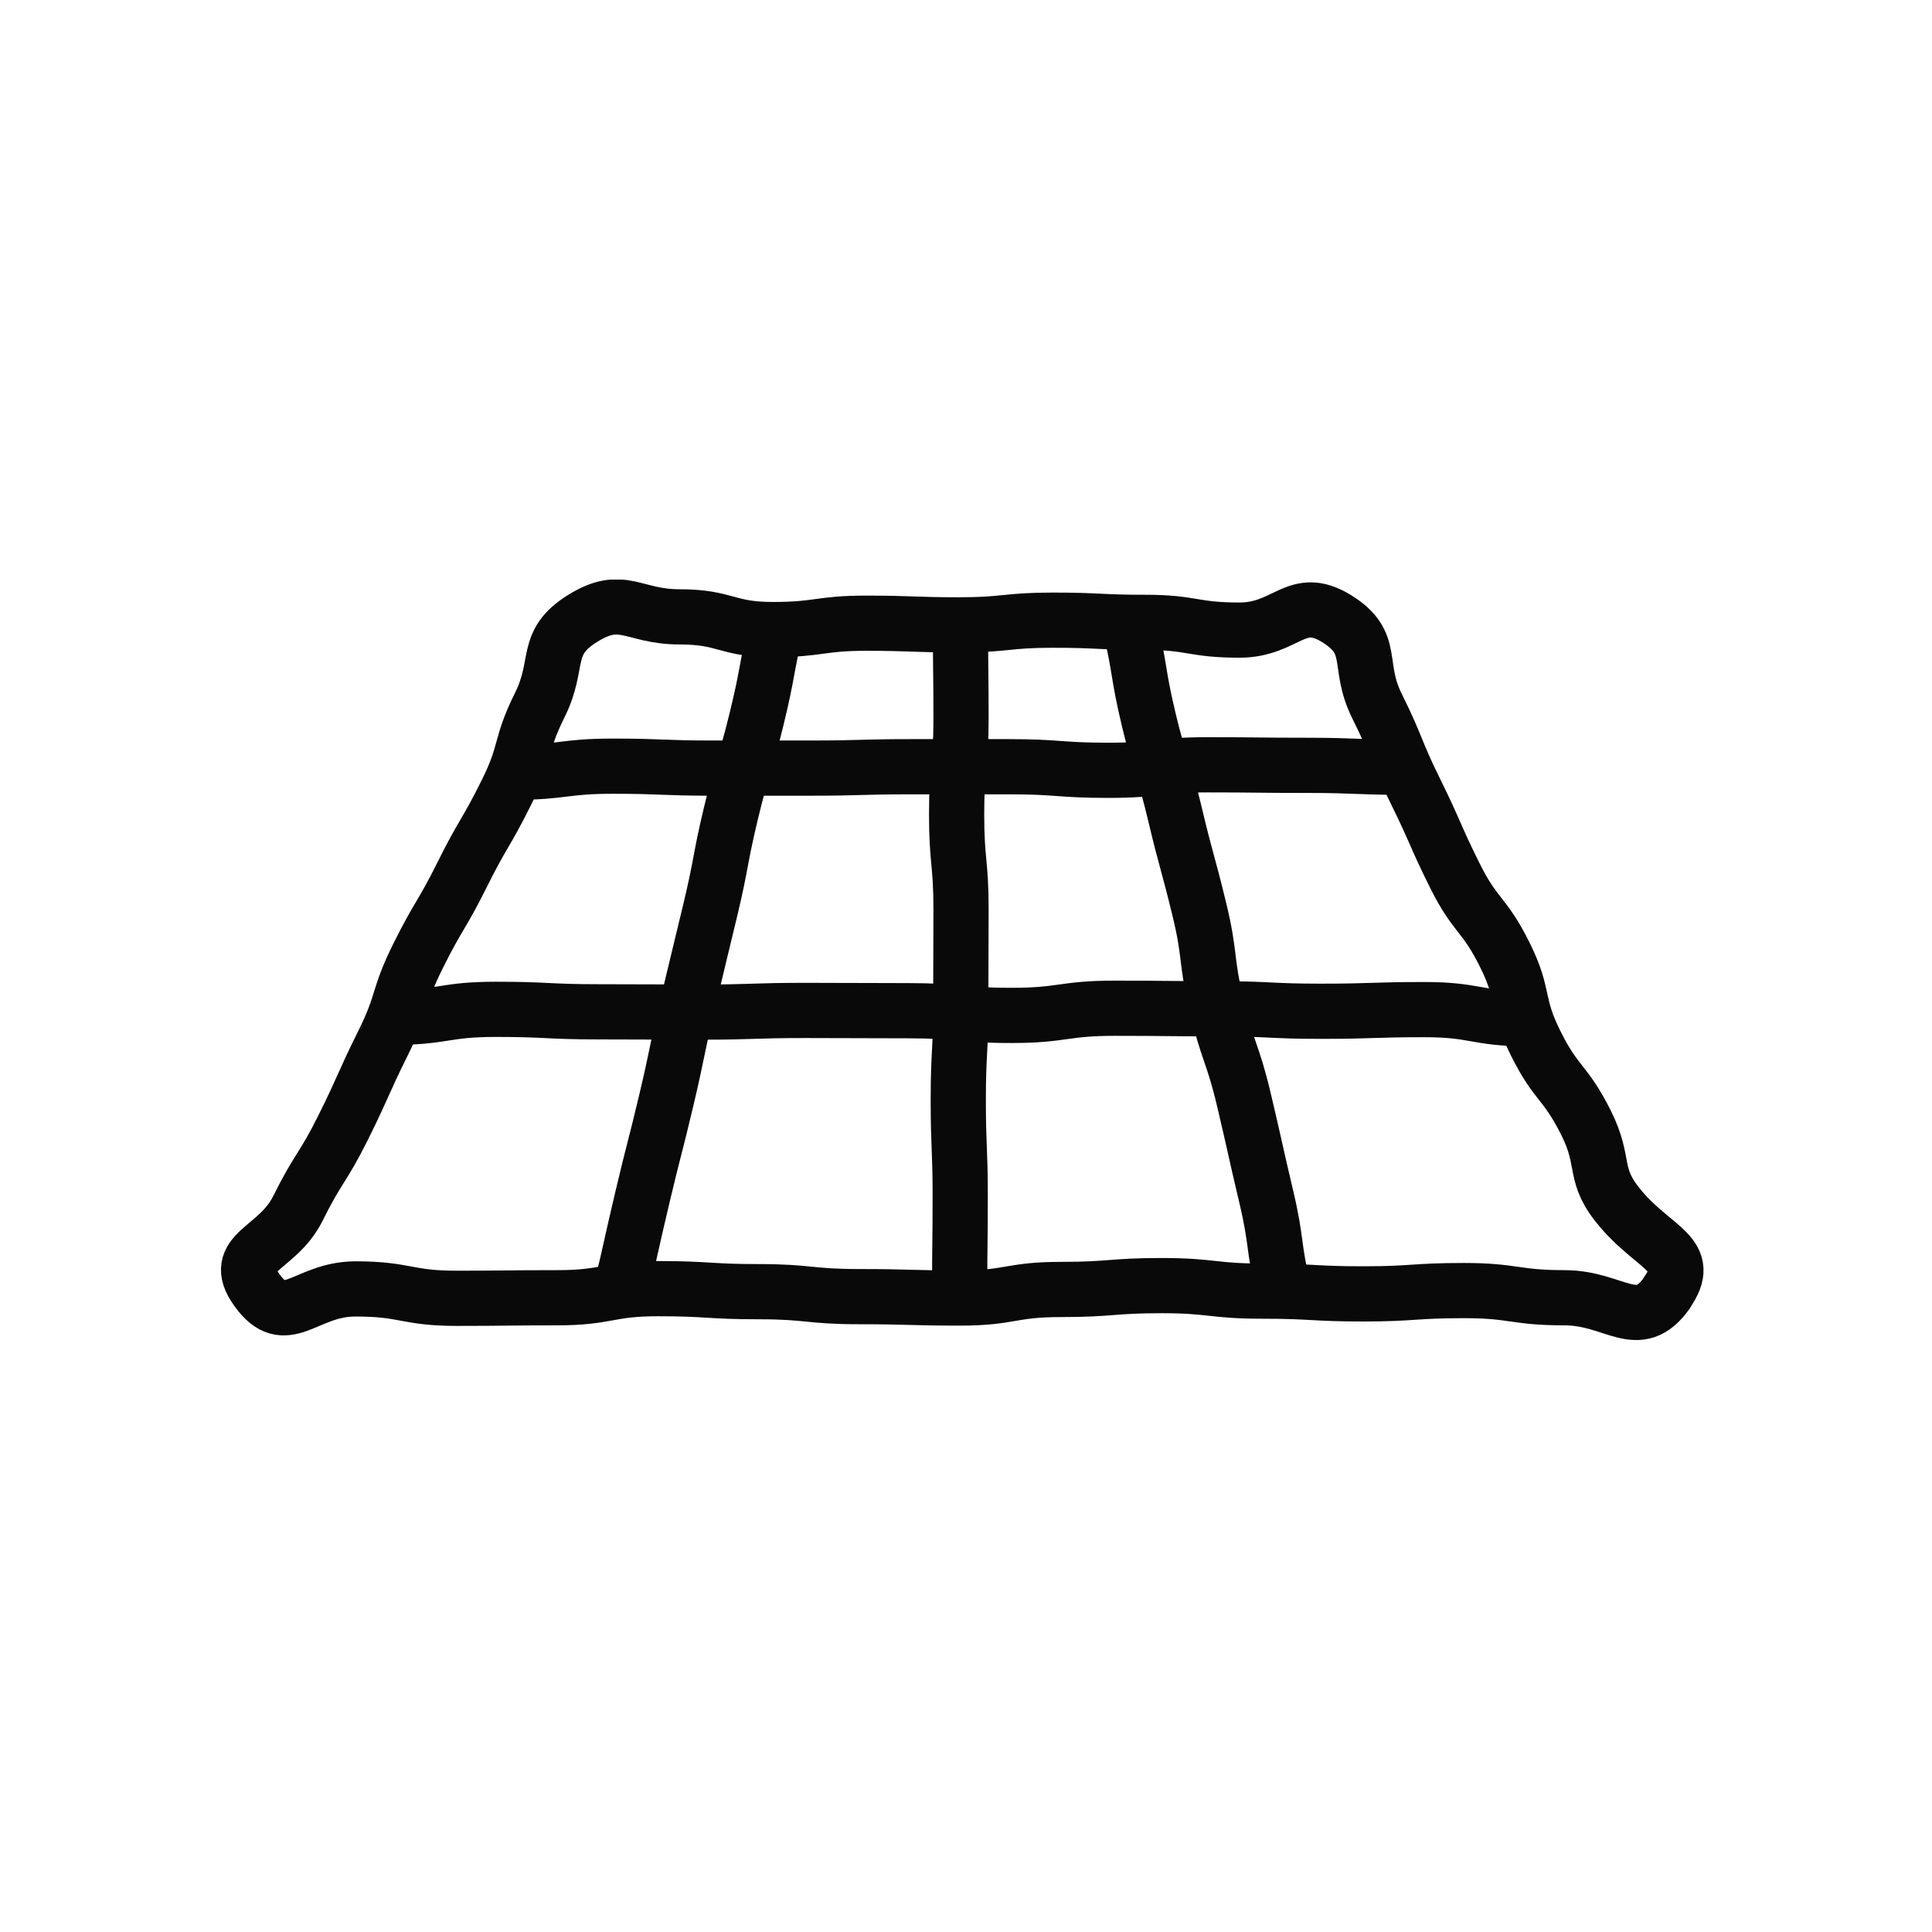 <svg width="70" height="70" viewBox="0 0 70 70" fill="none" xmlns="http://www.w3.org/2000/svg">
<g clip-path="url(#clip0_2338_42314)">
<path d="M60.4 46.84C59.35 48.33 58.51 47.02 56.69 47.02C54.87 47.02 54.87 46.76 53.04 46.76C51.21 46.76 51.22 46.88 49.39 46.88C47.56 46.88 47.56 46.78 45.74 46.78C43.92 46.78 43.92 46.58 42.09 46.58C40.26 46.58 40.27 46.72 38.44 46.72C36.61 46.72 36.61 47.03 34.79 47.03C32.97 47.03 32.96 46.98 31.14 46.98C29.32 46.98 29.31 46.8 27.49 46.8C25.67 46.8 25.66 46.69 23.84 46.69C22.02 46.69 22.01 47.02 20.19 47.02C18.37 47.02 18.36 47.04 16.54 47.04C14.72 47.04 14.71 46.7 12.88 46.7C11.05 46.7 10.36 48.22 9.3 46.73C8.32 45.36 10.04 45.3 10.79 43.79C11.54 42.28 11.69 42.35 12.44 40.84C13.19 39.33 13.13 39.3 13.88 37.79C14.63 36.28 14.39 36.16 15.14 34.65C15.89 33.14 16 33.19 16.75 31.68C17.5 30.17 17.6 30.22 18.35 28.71C19.1 27.2 18.81 27.05 19.56 25.54C20.31 24.03 19.68 23.29 21.12 22.4C22.56 21.51 22.93 22.35 24.62 22.35C26.31 22.35 26.31 22.81 28 22.81C29.69 22.81 29.69 22.58 31.38 22.58C33.07 22.58 33.07 22.64 34.76 22.64C36.45 22.64 36.45 22.47 38.14 22.47C39.83 22.47 39.83 22.55 41.52 22.55C43.21 22.55 43.21 22.83 44.91 22.83C46.61 22.83 46.97 21.52 48.42 22.41C49.87 23.3 49.14 24.07 49.89 25.58C50.64 27.09 50.53 27.14 51.28 28.66C52.03 30.18 51.96 30.21 52.71 31.72C53.46 33.23 53.77 33.08 54.52 34.59C55.27 36.1 54.89 36.29 55.64 37.8C56.39 39.31 56.7 39.16 57.46 40.67C58.22 42.18 57.65 42.55 58.75 43.83C59.99 45.28 61.37 45.46 60.39 46.84H60.4Z" stroke="#090909" stroke-width="2" stroke-linejoin="round"/>
<path d="M18.62 27.98C20.41 27.98 20.41 27.76 22.21 27.76C24.01 27.76 24 27.83 25.8 27.83C27.6 27.83 27.59 27.83 29.39 27.83C31.19 27.83 31.18 27.78 32.98 27.78C34.78 27.78 34.77 27.78 36.57 27.78C38.37 27.78 38.36 27.91 40.16 27.91C41.96 27.91 41.95 27.71 43.75 27.71C45.55 27.71 45.55 27.73 47.35 27.73C49.15 27.73 49.15 27.8 50.95 27.8" stroke="#090909" stroke-width="2" stroke-linejoin="round"/>
<path d="M14.22 36.86C16.09 36.86 16.09 36.57 17.96 36.57C19.83 36.57 19.83 36.66 21.69 36.66C23.55 36.66 23.56 36.67 25.43 36.67C27.3 36.67 27.3 36.61 29.17 36.61C31.04 36.61 31.04 36.62 32.91 36.62C34.78 36.62 34.78 36.79 36.65 36.79C38.52 36.79 38.52 36.53 40.39 36.53C42.26 36.53 42.26 36.55 44.13 36.55C46 36.55 46 36.64 47.87 36.64C49.74 36.64 49.74 36.58 51.61 36.58C53.48 36.58 53.48 36.91 55.35 36.91" stroke="#090909" stroke-width="2" stroke-linejoin="round"/>
<path d="M28.15 22.59C27.74 24.32 27.83 24.34 27.41 26.06C26.99 27.78 26.89 27.76 26.48 29.48C26.07 31.2 26.15 31.23 25.74 32.95C25.33 34.67 25.32 34.67 24.91 36.4C24.5 38.13 24.55 38.14 24.14 39.87C23.73 41.6 23.7 41.59 23.29 43.32C22.88 45.05 22.9 45.06 22.49 46.79" stroke="#090909" stroke-width="2" stroke-linejoin="round"/>
<path d="M40.92 22.59C41.33 24.32 41.21 24.35 41.62 26.07C42.03 27.79 42.16 27.76 42.57 29.49C42.98 31.22 43.03 31.2 43.45 32.93C43.87 34.66 43.67 34.7 44.08 36.43C44.49 38.16 44.66 38.12 45.07 39.85C45.48 41.58 45.46 41.59 45.87 43.32C46.28 45.05 46.11 45.09 46.52 46.82" stroke="#090909" stroke-width="2" stroke-linejoin="round"/>
<path d="M34.8 22.6C34.8 24.33 34.82 24.33 34.82 26.05C34.82 27.77 34.66 27.77 34.66 29.5C34.66 31.23 34.82 31.23 34.82 32.95C34.82 34.67 34.81 34.68 34.81 36.4C34.81 38.12 34.72 38.13 34.72 39.86C34.72 41.59 34.79 41.59 34.79 43.32C34.79 45.05 34.77 45.05 34.77 46.78" stroke="#090909" stroke-width="2" stroke-linejoin="round"/>
</g>
<defs>
<clipPath id="clip0_2338_42314">
<rect width="53.73" height="27.55" fill="white" transform="translate(8 21)"/>
</clipPath>
</defs>
</svg>
